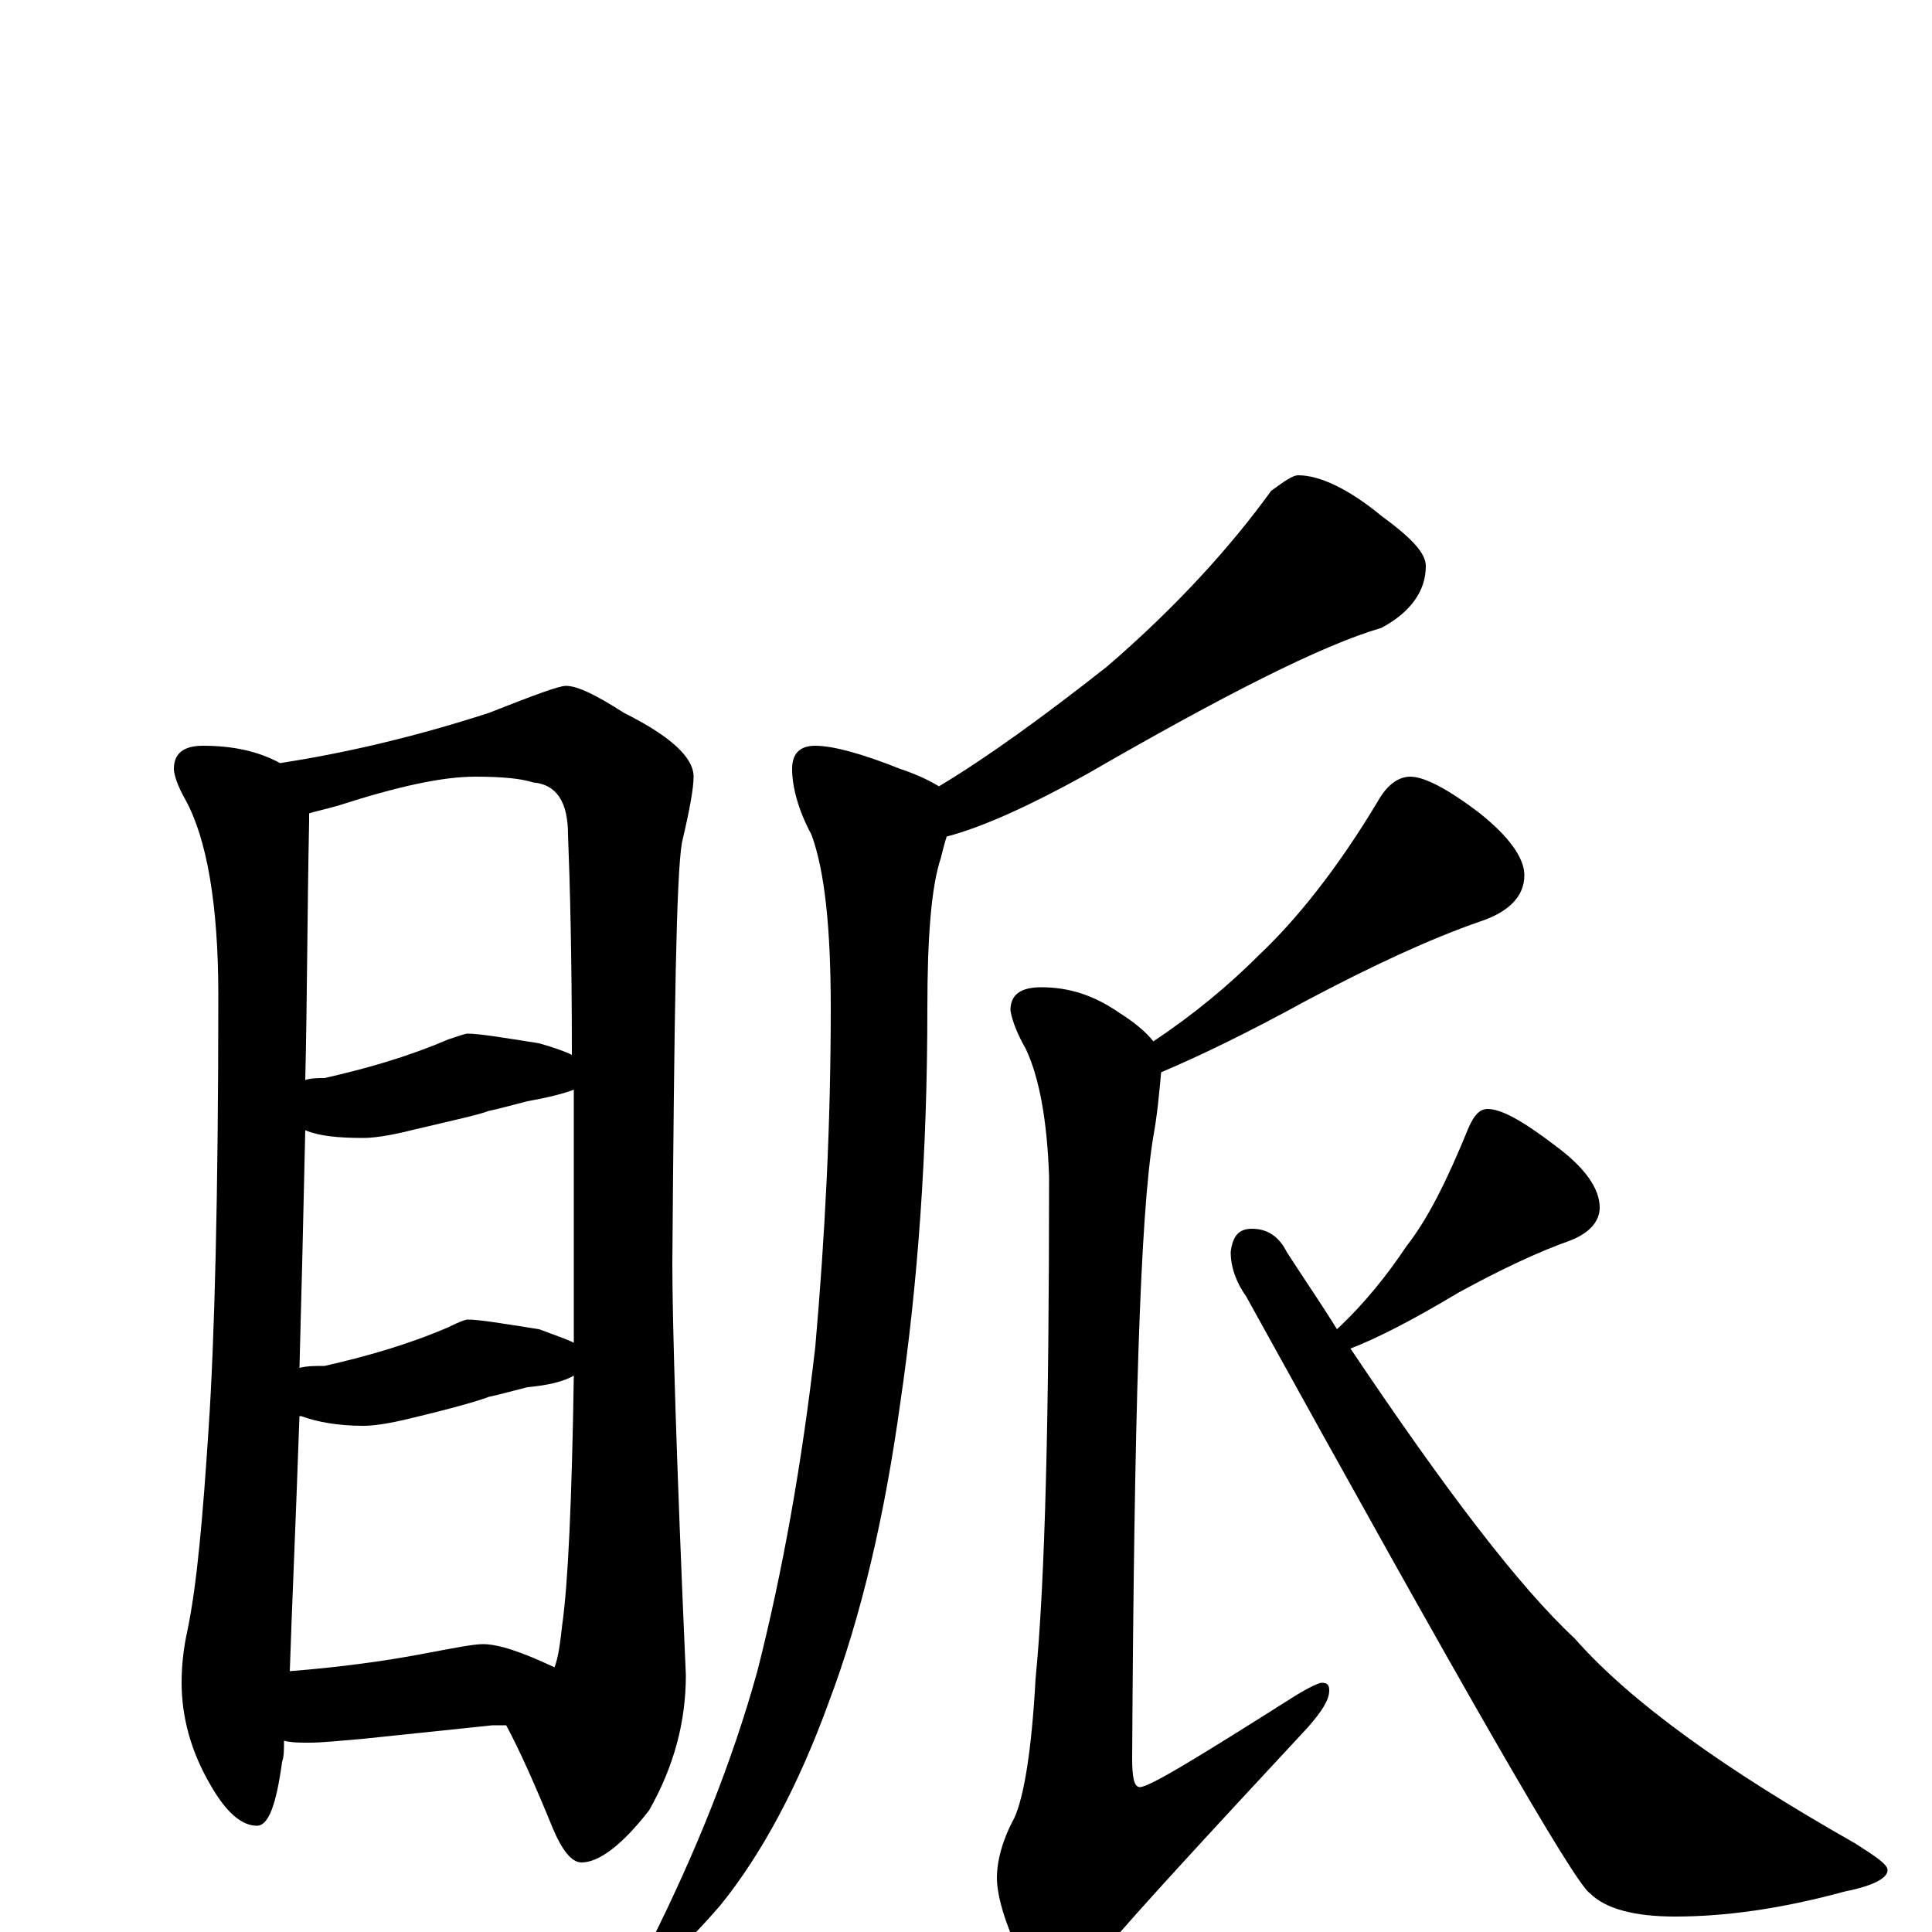 <?xml version="1.0" encoding="utf-8" ?>
<!DOCTYPE svg PUBLIC "-//W3C//DTD SVG 1.1//EN" "http://www.w3.org/Graphics/SVG/1.1/DTD/svg11.dtd">
<svg version="1.1" id="Layer_1" xmlns="http://www.w3.org/2000/svg" xmlns:xlink="http://www.w3.org/1999/xlink" x="0px" y="145px" width="1000px" height="1000px" viewBox="0 0 1000 1000" enable-background="new 0 0 1000 1000" xml:space="preserve">
<g id="Layer_1">
<path id="glyph" transform="matrix(1 0 0 -1 0 1000)" d="M105,614C121,614 134,611 145,605C177,610 213,618 253,631C276,640 289,645 293,645C299,645 309,640 323,631C347,619 359,608 359,598C359,592 357,581 353,564C350,547 349,475 348,346C348,317 350,246 355,133C355,109 349,86 336,63C322,45 310,36 301,36C296,36 291,42 286,54C277,76 269,94 262,107C260,107 258,107 255,107l-67,-7C176,99 167,98 160,98C155,98 151,98 147,99C147,94 147,91 146,88C143,66 139,55 133,55C125,55 117,62 109,76C99,93 94,111 94,129C94,138 95,147 97,156C102,180 105,215 108,261C111,306 113,380 113,485C113,532 107,566 96,586C92,593 90,599 90,602C90,610 95,614 105,614M150,135C175,137 198,140 219,144C235,147 245,149 250,149C258,149 270,145 287,137C289,142 290,150 291,159C294,180 296,223 297,288C292,285 284,283 273,282C265,280 258,278 253,277C248,275 234,271 213,266C201,263 193,262 188,262C175,262 164,264 156,267l-1,0C153,210 151,166 150,135M155,292C159,293 163,293 168,293C190,298 211,304 232,313C238,316 241,317 242,317C248,317 260,315 279,312C287,309 293,307 297,305C297,314 297,322 297,330C297,370 297,405 297,436C292,434 284,432 273,430C265,428 258,426 253,425C248,423 234,420 213,415C201,412 193,411 188,411C175,411 165,412 158,415C157,369 156,328 155,292M158,441C161,442 165,442 168,442C190,447 211,453 232,462C238,464 241,465 242,465C248,465 260,463 279,460C286,458 292,456 296,454C296,505 295,543 294,568C294,585 288,594 276,595C270,597 260,598 246,598C229,598 206,593 175,583C168,581 163,580 160,579C160,578 160,576 160,575C159,526 159,482 158,441M672,754C683,754 698,747 715,733C730,722 738,714 738,707C738,694 730,683 715,675C684,666 633,640 562,599C533,583 509,572 490,567C489,564 488,560 487,556C482,541 480,515 480,478C480,403 475,335 466,274C458,216 446,164 429,119C413,75 394,40 373,14C354,-8 341,-19 336,-20C333,-20 332,-18 332,-15C333,-12 334,-9 337,-5C360,41 379,88 392,135C405,186 415,242 422,303C427,360 430,418 430,478C430,519 427,549 420,568C413,581 410,593 410,602C410,610 414,614 422,614C431,614 446,610 466,602C475,599 481,596 486,593C511,608 540,629 573,655C609,686 637,717 658,746C665,751 669,754 672,754M730,598C737,598 749,592 766,579C781,567 789,556 789,547C789,536 781,528 766,523C740,514 710,500 676,482C645,465 620,453 601,445C600,434 599,423 597,412C590,371 587,263 586,90C586,80 587,75 590,75C595,75 621,91 670,122C678,127 683,129 684,129C687,129 688,128 688,125C688,120 684,114 677,106C624,49 589,11 573,-8C564,-21 557,-27 551,-27C542,-27 534,-22 528,-12C520,5 516,19 516,28C516,37 519,48 525,59C530,70 534,94 536,131C541,182 543,268 543,391C542,420 538,442 531,457C527,464 524,471 523,477C523,485 528,489 539,489C553,489 566,485 579,476C587,471 593,466 597,461C618,475 636,490 652,506C671,524 692,550 713,585C718,594 724,598 730,598M770,426C777,426 788,420 805,407C820,396 828,385 828,375C828,368 823,362 813,358C796,352 777,343 755,331C730,316 712,307 699,302C748,229 786,179 815,152C844,119 893,84 960,46C971,39 977,35 977,32C977,28 970,24 955,21C922,12 893,8 867,8C846,8 831,12 823,20C815,25 756,128 645,329C640,336 637,344 637,352C638,360 641,364 648,364C656,364 662,360 666,352C675,338 684,325 692,312C706,325 718,340 728,355C739,369 749,389 760,416C763,423 766,426 770,426z"/>
</g>
</svg>
